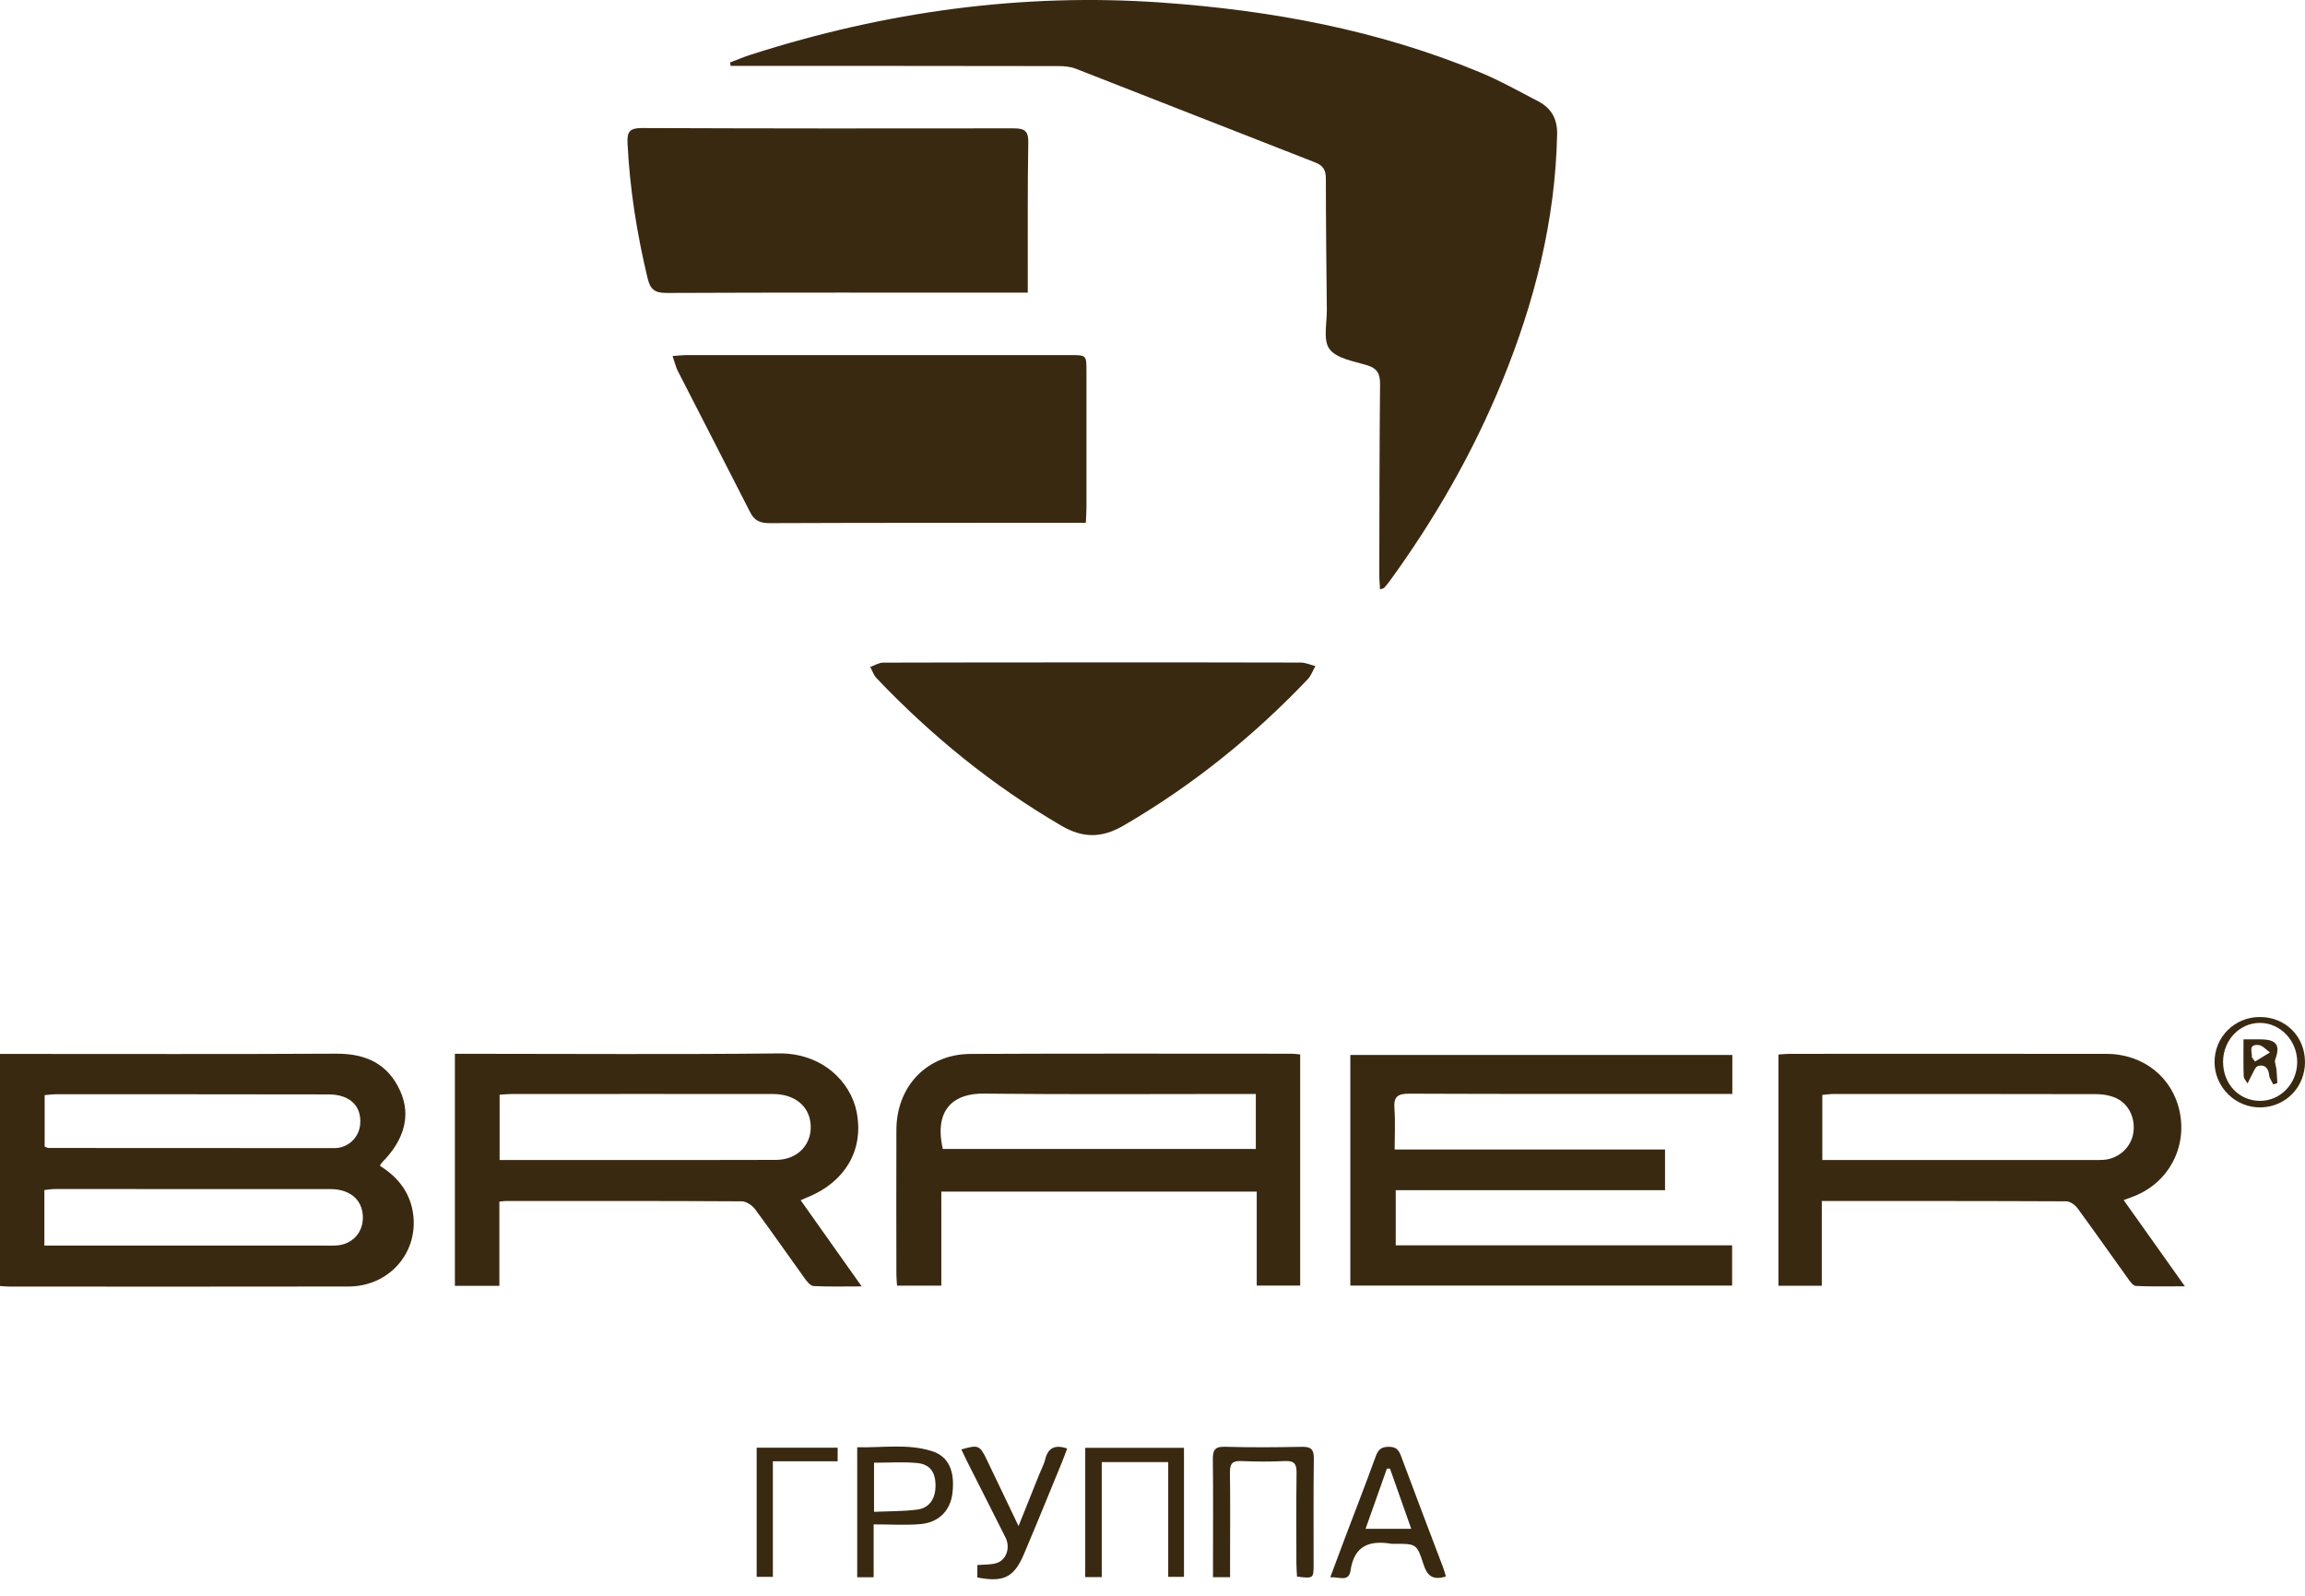<svg width="130" height="90" viewBox="0 0 130 90" fill="none" xmlns="http://www.w3.org/2000/svg">
<path d="M41.176 3.522C41.573 3.373 41.964 3.205 42.368 3.077C49.899 0.665 57.611 -0.413 65.507 0.144C71.687 0.579 77.74 1.694 83.495 4.089C84.616 4.556 85.684 5.158 86.765 5.72C87.504 6.106 87.838 6.717 87.82 7.579C87.722 12.431 86.544 17.042 84.72 21.505C83.076 25.529 80.922 29.271 78.369 32.784C78.275 32.914 78.169 33.036 78.062 33.155C78.036 33.184 77.981 33.188 77.832 33.243C77.816 32.932 77.79 32.653 77.791 32.373C77.8 28.806 77.798 25.24 77.834 21.673C77.84 21.07 77.67 20.766 77.071 20.589C76.33 20.37 75.369 20.213 74.979 19.682C74.61 19.177 74.841 18.223 74.832 17.465C74.806 15.002 74.778 12.541 74.778 10.079C74.778 9.598 74.636 9.339 74.167 9.158C69.665 7.407 65.173 5.628 60.672 3.874C60.362 3.754 59.999 3.727 59.66 3.727C53.745 3.717 47.829 3.717 41.916 3.715C41.679 3.715 41.443 3.715 41.208 3.715C41.197 3.65 41.187 3.587 41.176 3.522Z" fill="#3A2911"/>
<path d="M57.968 16.506C57.597 16.506 57.326 16.506 57.055 16.506C50.565 16.506 44.075 16.493 37.585 16.522C36.917 16.525 36.672 16.308 36.523 15.691C35.919 13.179 35.518 10.643 35.391 8.06C35.36 7.446 35.514 7.221 36.176 7.222C43.172 7.248 50.169 7.251 57.164 7.239C57.767 7.239 58.005 7.366 57.994 8.034C57.95 10.61 57.97 13.187 57.966 15.764C57.966 15.969 57.966 16.172 57.966 16.506H57.968Z" fill="#3A2911"/>
<path d="M61.24 29.484C60.918 29.484 60.65 29.484 60.38 29.484C54.722 29.487 49.063 29.482 43.405 29.505C42.877 29.507 42.551 29.368 42.31 28.893C40.957 26.232 39.586 23.581 38.228 20.923C38.109 20.69 38.051 20.424 37.932 20.079C38.278 20.056 38.52 20.026 38.763 20.026C45.963 20.023 53.163 20.023 60.362 20.026C61.272 20.026 61.275 20.029 61.275 20.932C61.276 23.508 61.276 26.084 61.275 28.658C61.275 28.904 61.254 29.152 61.24 29.485V29.484Z" fill="#3A2911"/>
<path d="M0 72.528V59.44C0.285 59.44 0.549 59.44 0.813 59.44C6.865 59.44 12.917 59.458 18.969 59.426C20.636 59.418 21.891 60 22.58 61.547C23.192 62.923 22.798 64.317 21.519 65.588C21.489 65.618 21.475 65.666 21.429 65.752C22.465 66.395 23.166 67.294 23.31 68.541C23.56 70.713 21.905 72.552 19.665 72.557C13.291 72.569 6.916 72.562 0.542 72.561C0.386 72.561 0.228 72.543 0 72.53L0 72.528ZM2.503 70.25C2.841 70.25 3.112 70.25 3.384 70.25C8.372 70.25 13.363 70.25 18.351 70.25C18.559 70.25 18.766 70.257 18.972 70.243C19.878 70.187 20.499 69.499 20.464 68.598C20.428 67.655 19.738 67.064 18.628 67.063C13.455 67.058 8.281 67.059 3.108 67.06C2.912 67.06 2.716 67.095 2.503 67.116V70.252V70.25ZM2.519 61.764V64.668C2.62 64.703 2.684 64.744 2.746 64.744C8.129 64.748 13.512 64.751 18.893 64.751C18.985 64.751 19.077 64.737 19.167 64.718C19.791 64.584 20.258 64.053 20.313 63.414C20.405 62.381 19.737 61.726 18.537 61.723C13.407 61.713 8.277 61.715 3.147 61.715C2.947 61.715 2.745 61.745 2.518 61.763L2.519 61.764Z" fill="#3A2911"/>
<path d="M93.907 64.83V67.125H78.719V70.235H97.69V72.505H76.157V59.497H97.702V61.695H96.826C91.05 61.695 85.273 61.706 79.498 61.682C78.846 61.679 78.592 61.831 78.644 62.513C78.701 63.261 78.657 64.016 78.657 64.831H93.907V64.83Z" fill="#3A2911"/>
<path d="M61.692 37.358C65.583 37.358 69.474 37.354 73.364 37.367C73.638 37.367 73.911 37.496 74.184 37.566C74.043 37.815 73.946 38.106 73.755 38.308C70.674 41.545 67.229 44.317 63.357 46.567C62.15 47.268 61.083 47.282 59.869 46.574C55.979 44.308 52.532 41.498 49.436 38.247C49.274 38.079 49.198 37.828 49.082 37.615C49.325 37.53 49.567 37.371 49.811 37.371C53.771 37.355 57.73 37.36 61.69 37.358H61.692Z" fill="#3A2911"/>
<path d="M28.166 72.518H25.656V59.432C25.936 59.432 26.202 59.432 26.471 59.432C32.292 59.432 38.113 59.475 43.934 59.411C46.336 59.385 47.984 60.983 48.319 62.738C48.734 64.905 47.627 66.728 45.403 67.583C45.34 67.606 45.28 67.637 45.157 67.692C46.279 69.278 47.391 70.848 48.598 72.551C47.601 72.551 46.743 72.575 45.888 72.532C45.715 72.523 45.52 72.288 45.396 72.114C44.453 70.809 43.539 69.483 42.581 68.191C42.419 67.973 42.083 67.754 41.826 67.753C37.386 67.727 32.944 67.734 28.503 67.737C28.415 67.737 28.325 67.754 28.165 67.771V72.519L28.166 72.518ZM28.177 65.422C30.294 65.422 32.339 65.422 34.384 65.422C37.513 65.422 40.642 65.429 43.771 65.416C45.01 65.412 45.84 64.504 45.712 63.342C45.602 62.345 44.79 61.702 43.593 61.701C38.669 61.695 33.745 61.698 28.823 61.701C28.621 61.701 28.419 61.726 28.178 61.741V65.422H28.177Z" fill="#3A2911"/>
<path d="M73.329 59.469V72.505H70.879V67.204H53.09V72.507H50.592C50.58 72.305 50.556 72.087 50.556 71.868C50.553 69.154 50.546 66.438 50.556 63.724C50.564 61.258 52.286 59.453 54.737 59.44C60.766 59.411 66.796 59.428 72.825 59.428C72.981 59.428 73.136 59.451 73.331 59.468L73.329 59.469ZM70.828 61.698C70.507 61.698 70.258 61.698 70.009 61.698C65.159 61.698 60.307 61.731 55.456 61.679C53.915 61.662 52.645 62.459 53.172 64.798H70.828V61.698Z" fill="#3A2911"/>
<path d="M102.748 67.735V72.514H100.303V59.473C100.524 59.459 100.726 59.435 100.927 59.435C106.888 59.433 112.849 59.428 118.809 59.437C120.888 59.44 122.539 60.769 122.935 62.714C123.348 64.737 122.297 66.69 120.382 67.456C120.212 67.523 120.039 67.584 119.773 67.683C120.906 69.278 122.016 70.842 123.226 72.546C122.214 72.546 121.334 72.569 120.459 72.525C120.293 72.516 120.116 72.251 119.988 72.071C119.046 70.765 118.126 69.443 117.172 68.146C117.033 67.956 116.752 67.753 116.535 67.753C111.979 67.731 107.423 67.736 102.748 67.736V67.735ZM102.78 65.423C103.128 65.423 103.402 65.423 103.676 65.423C108.463 65.423 113.251 65.423 118.038 65.423C118.245 65.423 118.453 65.429 118.659 65.412C119.497 65.343 120.188 64.711 120.315 63.905C120.455 63.027 120.03 62.189 119.233 61.882C118.92 61.762 118.562 61.709 118.223 61.708C113.274 61.697 108.326 61.698 103.377 61.701C103.181 61.701 102.984 61.734 102.777 61.752V65.423H102.78Z" fill="#3A2911"/>
<path d="M62.138 88.946H61.206V81.655H66.775V88.932H65.886V82.46H62.138V88.945V88.946Z" fill="#3A2911"/>
<path d="M69.376 88.951H68.412C68.412 88.654 68.412 88.386 68.412 88.118C68.412 86.184 68.427 84.251 68.404 82.32C68.398 81.81 68.494 81.579 69.08 81.595C70.529 81.638 71.98 81.627 73.429 81.598C73.942 81.587 74.105 81.749 74.098 82.266C74.072 84.245 74.09 86.223 74.087 88.202C74.087 89.031 74.083 89.031 73.151 88.918C73.14 88.686 73.116 88.441 73.116 88.196C73.114 86.494 73.101 84.791 73.125 83.089C73.132 82.6 73.025 82.374 72.482 82.401C71.655 82.443 70.824 82.436 69.997 82.401C69.507 82.381 69.362 82.555 69.368 83.033C69.39 84.735 69.375 86.439 69.375 88.141C69.375 88.39 69.375 88.639 69.375 88.951H69.376Z" fill="#3A2911"/>
<path d="M81.547 88.91C80.797 89.146 80.486 88.86 80.282 88.22C79.908 87.056 79.874 87.067 78.625 87.068C78.579 87.068 78.532 87.075 78.487 87.068C77.246 86.861 76.375 87.158 76.167 88.585C76.07 89.245 75.511 88.922 75.026 88.956C75.308 88.199 75.561 87.515 75.818 86.835C76.411 85.268 77.021 83.705 77.592 82.13C77.732 81.745 77.917 81.595 78.333 81.597C78.733 81.597 78.886 81.766 79.015 82.112C79.798 84.221 80.602 86.323 81.399 88.427C81.454 88.574 81.491 88.727 81.547 88.913V88.91ZM78.397 82.832C78.339 82.829 78.281 82.827 78.221 82.825C77.827 83.936 77.433 85.048 77.017 86.222H79.593C79.182 85.061 78.79 83.946 78.395 82.832H78.397Z" fill="#3A2911"/>
<path d="M49.273 88.956H48.346V81.623C49.753 81.66 51.171 81.407 52.553 81.839C53.501 82.135 53.865 82.963 53.717 84.209C53.601 85.195 52.95 85.873 51.896 85.959C51.055 86.028 50.206 85.973 49.273 85.973V88.956ZM49.295 82.494V85.265C50.14 85.226 50.942 85.242 51.73 85.139C52.432 85.048 52.777 84.504 52.763 83.732C52.75 83.017 52.442 82.58 51.718 82.512C50.928 82.437 50.126 82.495 49.294 82.495L49.295 82.494Z" fill="#3A2911"/>
<path d="M55.122 88.968V88.266C55.512 88.23 55.892 88.259 56.225 88.148C56.77 87.968 56.987 87.27 56.716 86.727C55.996 85.288 55.266 83.855 54.541 82.419C54.431 82.2 54.328 81.976 54.218 81.746C55.174 81.471 55.261 81.508 55.645 82.307C56.217 83.504 56.791 84.7 57.445 86.067C57.878 84.986 58.248 84.062 58.619 83.137C58.729 82.861 58.879 82.592 58.949 82.305C59.11 81.644 59.504 81.465 60.188 81.691C60.094 81.941 60.007 82.193 59.906 82.437C59.188 84.18 58.482 85.925 57.745 87.659C57.19 88.965 56.599 89.254 55.122 88.966V88.968Z" fill="#3A2911"/>
<path d="M42.675 81.648H47.243V82.414H43.589V88.932H42.675V81.648Z" fill="#3A2911"/>
<path d="M130 59.862C130.015 61.293 128.93 62.423 127.512 62.455C126.089 62.486 124.902 61.325 124.899 59.899C124.896 58.49 126.019 57.367 127.44 57.358C128.877 57.348 129.983 58.431 129.998 59.862H130ZM125.38 59.88C125.375 61.124 126.265 62.074 127.446 62.087C128.603 62.099 129.552 61.121 129.56 59.91C129.568 58.706 128.627 57.702 127.476 57.69C126.323 57.677 125.384 58.657 125.379 59.879L125.38 59.88Z" fill="#3A2911"/>
<path d="M128.211 61.16C128.129 60.986 127.994 60.816 127.978 60.636C127.942 60.224 127.71 60.021 127.353 60.119C127.188 60.165 127.091 60.477 126.975 60.676C126.894 60.815 126.834 60.962 126.764 61.108C126.687 60.972 126.549 60.84 126.543 60.703C126.52 60.043 126.532 59.383 126.532 58.619C126.914 58.619 127.246 58.611 127.577 58.62C128.413 58.645 128.61 58.97 128.321 59.757C128.266 59.906 128.371 60.112 128.388 60.293C128.413 60.556 128.425 60.82 128.442 61.084C128.364 61.111 128.287 61.135 128.211 61.162V61.16ZM127.004 59.63C127.063 59.71 127.123 59.791 127.181 59.872L128.024 59.355C127.81 59.208 127.604 58.955 127.378 58.937C126.773 58.889 127.034 59.347 127.004 59.63Z" fill="#3A2911"/>
</svg>
